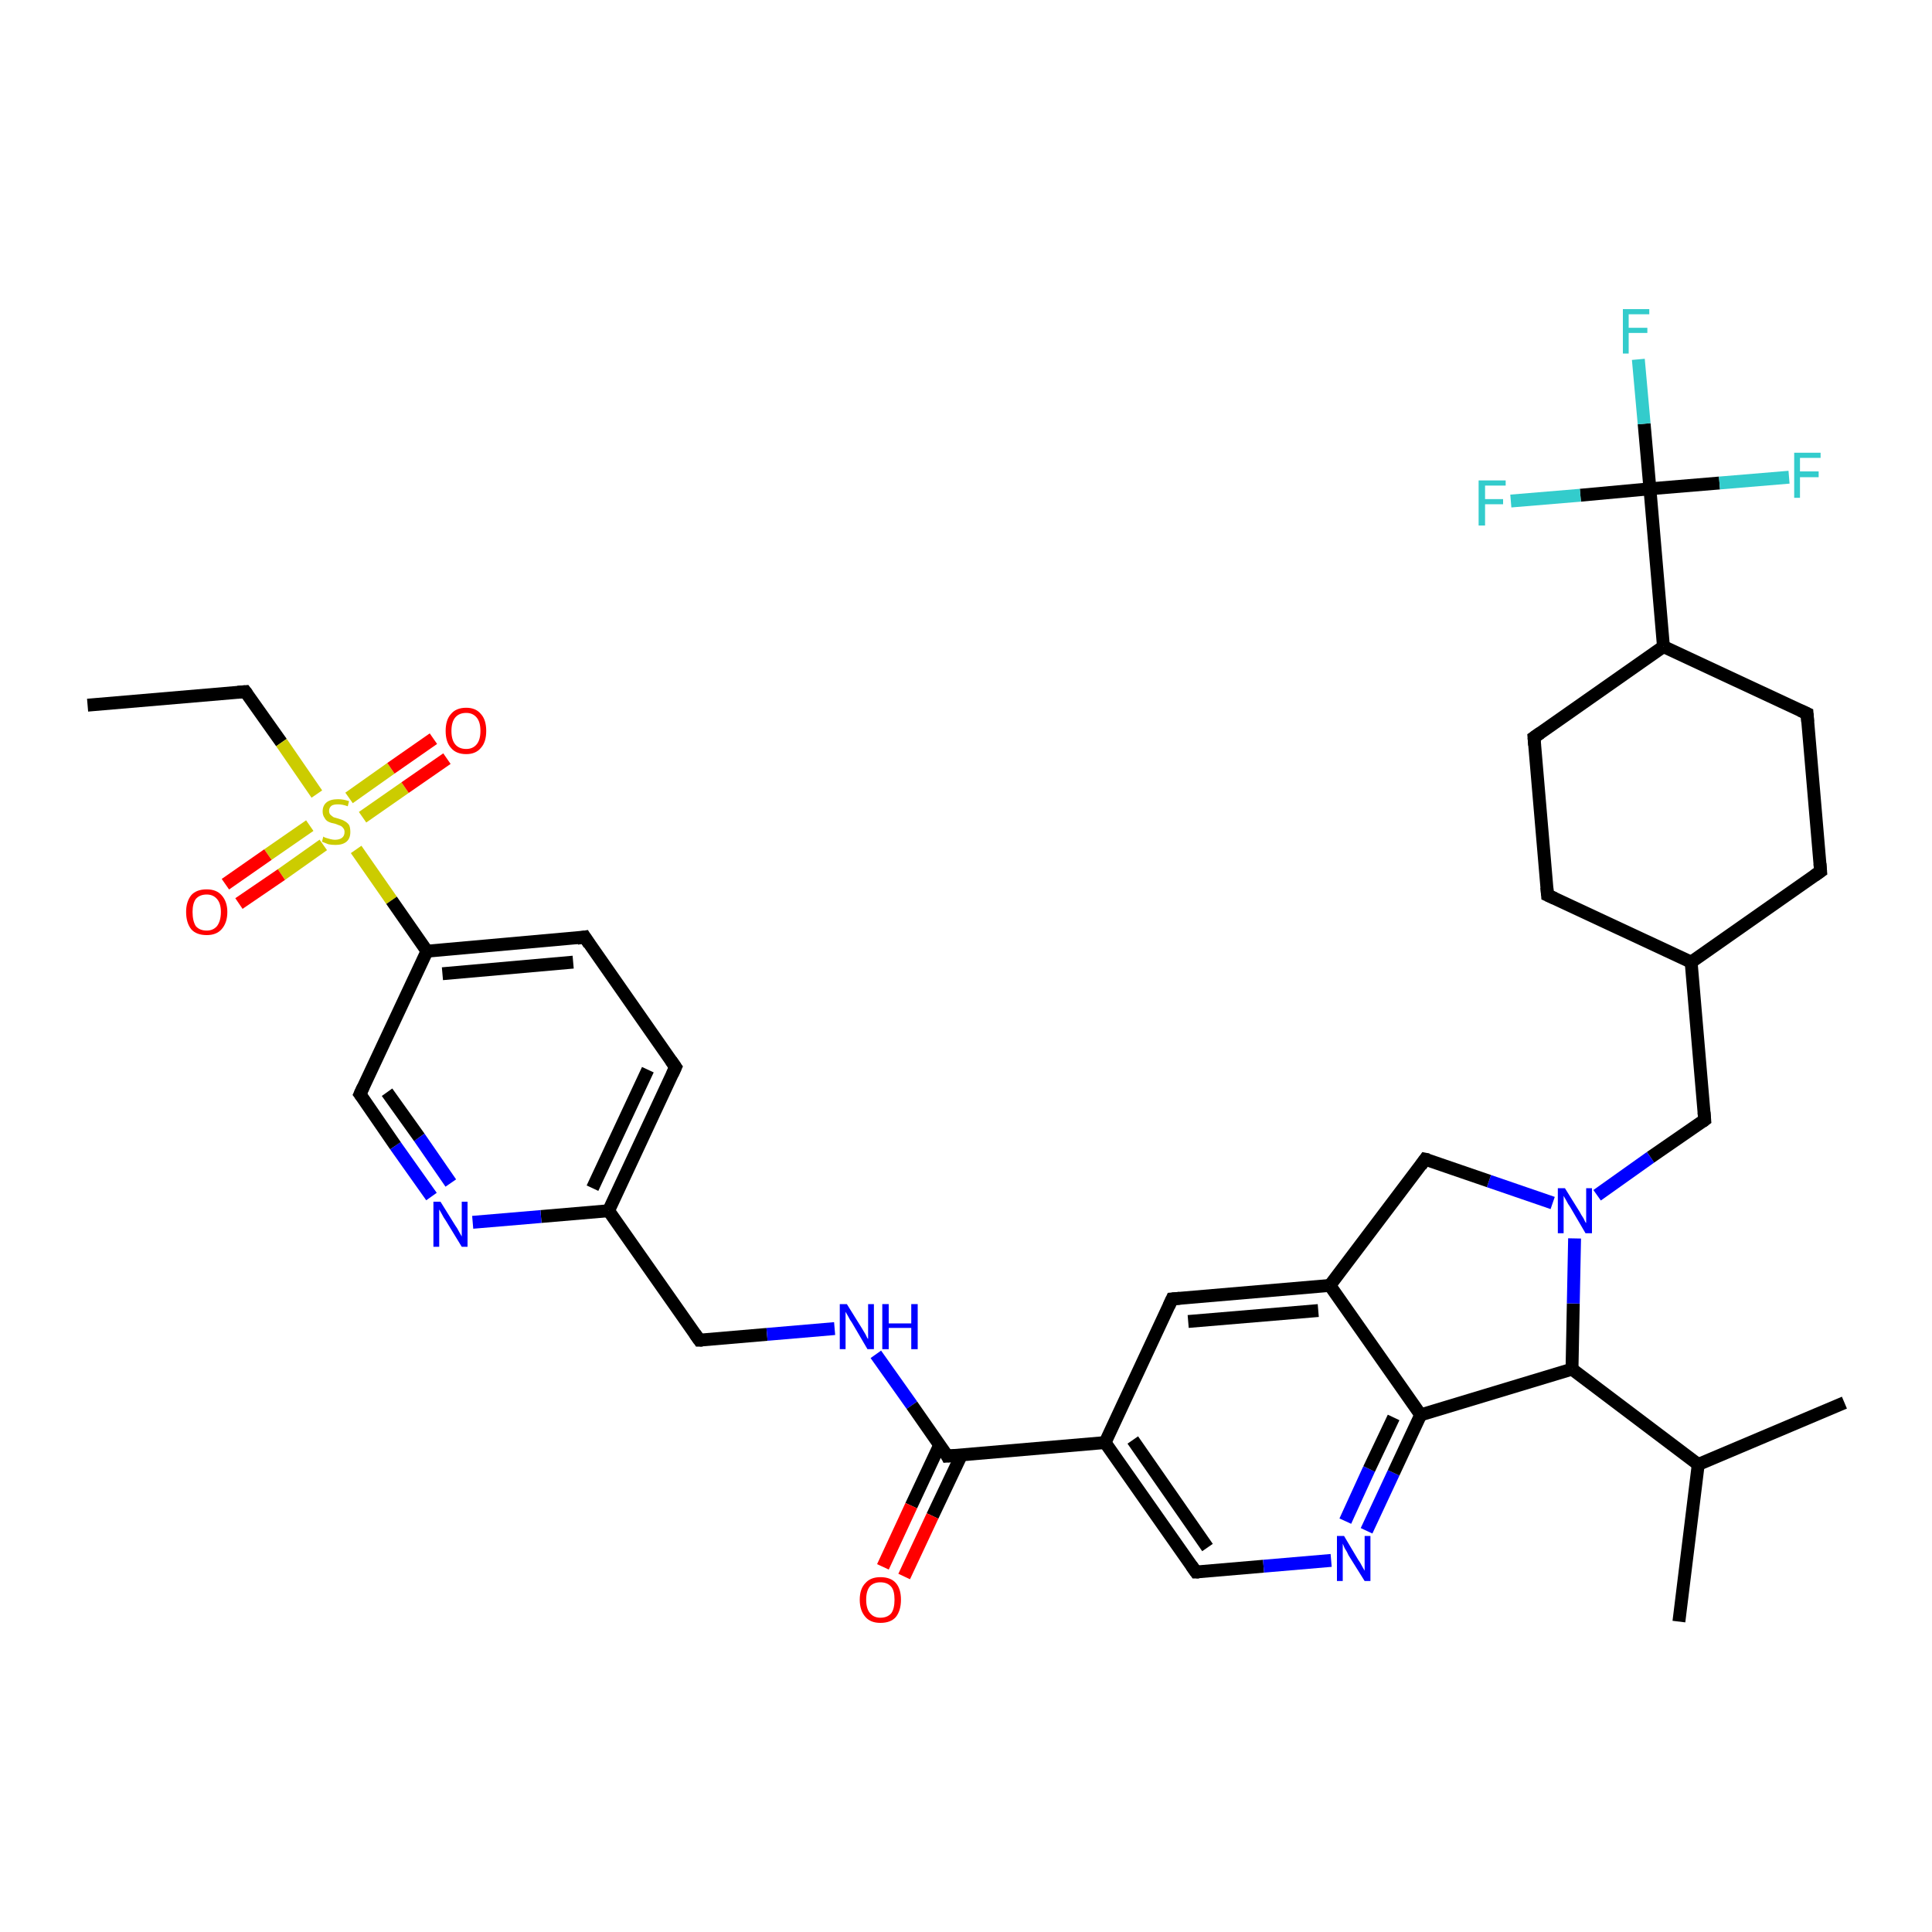 <?xml version='1.0' encoding='iso-8859-1'?>
<svg version='1.1' baseProfile='full'
              xmlns='http://www.w3.org/2000/svg'
                      xmlns:rdkit='http://www.rdkit.org/xml'
                      xmlns:xlink='http://www.w3.org/1999/xlink'
                  xml:space='preserve'
width='300px' height='300px' viewBox='0 0 300 300'>
<!-- END OF HEADER -->
<rect style='opacity:1.0;fill:#FFFFFF;stroke:none' width='300.0' height='300.0' x='0.0' y='0.0'> </rect>
<path class='bond-0 atom-0 atom-1' d='M 13.6,109.5 L 38.1,107.4' style='fill:none;fill-rule:evenodd;stroke:#000000;stroke-width:2.0px;stroke-linecap:butt;stroke-linejoin:miter;stroke-opacity:1' />
<path class='bond-1 atom-1 atom-2' d='M 38.1,107.4 L 43.7,115.3' style='fill:none;fill-rule:evenodd;stroke:#000000;stroke-width:2.0px;stroke-linecap:butt;stroke-linejoin:miter;stroke-opacity:1' />
<path class='bond-1 atom-1 atom-2' d='M 43.7,115.3 L 49.2,123.3' style='fill:none;fill-rule:evenodd;stroke:#CCCC00;stroke-width:2.0px;stroke-linecap:butt;stroke-linejoin:miter;stroke-opacity:1' />
<path class='bond-2 atom-2 atom-3' d='M 48.1,128.2 L 41.6,132.7' style='fill:none;fill-rule:evenodd;stroke:#CCCC00;stroke-width:2.0px;stroke-linecap:butt;stroke-linejoin:miter;stroke-opacity:1' />
<path class='bond-2 atom-2 atom-3' d='M 41.6,132.7 L 35.0,137.3' style='fill:none;fill-rule:evenodd;stroke:#FF0000;stroke-width:2.0px;stroke-linecap:butt;stroke-linejoin:miter;stroke-opacity:1' />
<path class='bond-2 atom-2 atom-3' d='M 50.2,131.2 L 43.7,135.8' style='fill:none;fill-rule:evenodd;stroke:#CCCC00;stroke-width:2.0px;stroke-linecap:butt;stroke-linejoin:miter;stroke-opacity:1' />
<path class='bond-2 atom-2 atom-3' d='M 43.7,135.8 L 37.1,140.3' style='fill:none;fill-rule:evenodd;stroke:#FF0000;stroke-width:2.0px;stroke-linecap:butt;stroke-linejoin:miter;stroke-opacity:1' />
<path class='bond-3 atom-2 atom-4' d='M 56.3,126.9 L 62.9,122.3' style='fill:none;fill-rule:evenodd;stroke:#CCCC00;stroke-width:2.0px;stroke-linecap:butt;stroke-linejoin:miter;stroke-opacity:1' />
<path class='bond-3 atom-2 atom-4' d='M 62.9,122.3 L 69.4,117.8' style='fill:none;fill-rule:evenodd;stroke:#FF0000;stroke-width:2.0px;stroke-linecap:butt;stroke-linejoin:miter;stroke-opacity:1' />
<path class='bond-3 atom-2 atom-4' d='M 54.2,123.9 L 60.7,119.3' style='fill:none;fill-rule:evenodd;stroke:#CCCC00;stroke-width:2.0px;stroke-linecap:butt;stroke-linejoin:miter;stroke-opacity:1' />
<path class='bond-3 atom-2 atom-4' d='M 60.7,119.3 L 67.3,114.7' style='fill:none;fill-rule:evenodd;stroke:#FF0000;stroke-width:2.0px;stroke-linecap:butt;stroke-linejoin:miter;stroke-opacity:1' />
<path class='bond-4 atom-2 atom-5' d='M 55.3,131.9 L 60.8,139.8' style='fill:none;fill-rule:evenodd;stroke:#CCCC00;stroke-width:2.0px;stroke-linecap:butt;stroke-linejoin:miter;stroke-opacity:1' />
<path class='bond-4 atom-2 atom-5' d='M 60.8,139.8 L 66.3,147.7' style='fill:none;fill-rule:evenodd;stroke:#000000;stroke-width:2.0px;stroke-linecap:butt;stroke-linejoin:miter;stroke-opacity:1' />
<path class='bond-5 atom-5 atom-6' d='M 66.3,147.7 L 90.8,145.5' style='fill:none;fill-rule:evenodd;stroke:#000000;stroke-width:2.0px;stroke-linecap:butt;stroke-linejoin:miter;stroke-opacity:1' />
<path class='bond-5 atom-5 atom-6' d='M 68.7,151.2 L 89.0,149.4' style='fill:none;fill-rule:evenodd;stroke:#000000;stroke-width:2.0px;stroke-linecap:butt;stroke-linejoin:miter;stroke-opacity:1' />
<path class='bond-6 atom-6 atom-7' d='M 90.8,145.5 L 104.9,165.7' style='fill:none;fill-rule:evenodd;stroke:#000000;stroke-width:2.0px;stroke-linecap:butt;stroke-linejoin:miter;stroke-opacity:1' />
<path class='bond-7 atom-7 atom-8' d='M 104.9,165.7 L 94.5,188.0' style='fill:none;fill-rule:evenodd;stroke:#000000;stroke-width:2.0px;stroke-linecap:butt;stroke-linejoin:miter;stroke-opacity:1' />
<path class='bond-7 atom-7 atom-8' d='M 100.6,166.1 L 92.0,184.5' style='fill:none;fill-rule:evenodd;stroke:#000000;stroke-width:2.0px;stroke-linecap:butt;stroke-linejoin:miter;stroke-opacity:1' />
<path class='bond-8 atom-8 atom-9' d='M 94.5,188.0 L 108.6,208.1' style='fill:none;fill-rule:evenodd;stroke:#000000;stroke-width:2.0px;stroke-linecap:butt;stroke-linejoin:miter;stroke-opacity:1' />
<path class='bond-9 atom-9 atom-10' d='M 108.6,208.1 L 119.1,207.2' style='fill:none;fill-rule:evenodd;stroke:#000000;stroke-width:2.0px;stroke-linecap:butt;stroke-linejoin:miter;stroke-opacity:1' />
<path class='bond-9 atom-9 atom-10' d='M 119.1,207.2 L 129.6,206.3' style='fill:none;fill-rule:evenodd;stroke:#0000FF;stroke-width:2.0px;stroke-linecap:butt;stroke-linejoin:miter;stroke-opacity:1' />
<path class='bond-10 atom-10 atom-11' d='M 136.0,210.3 L 141.6,218.2' style='fill:none;fill-rule:evenodd;stroke:#0000FF;stroke-width:2.0px;stroke-linecap:butt;stroke-linejoin:miter;stroke-opacity:1' />
<path class='bond-10 atom-10 atom-11' d='M 141.6,218.2 L 147.1,226.1' style='fill:none;fill-rule:evenodd;stroke:#000000;stroke-width:2.0px;stroke-linecap:butt;stroke-linejoin:miter;stroke-opacity:1' />
<path class='bond-11 atom-11 atom-12' d='M 145.9,224.4 L 141.5,233.8' style='fill:none;fill-rule:evenodd;stroke:#000000;stroke-width:2.0px;stroke-linecap:butt;stroke-linejoin:miter;stroke-opacity:1' />
<path class='bond-11 atom-11 atom-12' d='M 141.5,233.8 L 137.1,243.3' style='fill:none;fill-rule:evenodd;stroke:#FF0000;stroke-width:2.0px;stroke-linecap:butt;stroke-linejoin:miter;stroke-opacity:1' />
<path class='bond-11 atom-11 atom-12' d='M 149.3,225.9 L 144.8,235.4' style='fill:none;fill-rule:evenodd;stroke:#000000;stroke-width:2.0px;stroke-linecap:butt;stroke-linejoin:miter;stroke-opacity:1' />
<path class='bond-11 atom-11 atom-12' d='M 144.8,235.4 L 140.4,244.8' style='fill:none;fill-rule:evenodd;stroke:#FF0000;stroke-width:2.0px;stroke-linecap:butt;stroke-linejoin:miter;stroke-opacity:1' />
<path class='bond-12 atom-11 atom-13' d='M 147.1,226.1 L 171.6,224.0' style='fill:none;fill-rule:evenodd;stroke:#000000;stroke-width:2.0px;stroke-linecap:butt;stroke-linejoin:miter;stroke-opacity:1' />
<path class='bond-13 atom-13 atom-14' d='M 171.6,224.0 L 185.7,244.1' style='fill:none;fill-rule:evenodd;stroke:#000000;stroke-width:2.0px;stroke-linecap:butt;stroke-linejoin:miter;stroke-opacity:1' />
<path class='bond-13 atom-13 atom-14' d='M 175.9,223.6 L 187.5,240.3' style='fill:none;fill-rule:evenodd;stroke:#000000;stroke-width:2.0px;stroke-linecap:butt;stroke-linejoin:miter;stroke-opacity:1' />
<path class='bond-14 atom-14 atom-15' d='M 185.7,244.1 L 196.2,243.2' style='fill:none;fill-rule:evenodd;stroke:#000000;stroke-width:2.0px;stroke-linecap:butt;stroke-linejoin:miter;stroke-opacity:1' />
<path class='bond-14 atom-14 atom-15' d='M 196.2,243.2 L 206.7,242.3' style='fill:none;fill-rule:evenodd;stroke:#0000FF;stroke-width:2.0px;stroke-linecap:butt;stroke-linejoin:miter;stroke-opacity:1' />
<path class='bond-15 atom-15 atom-16' d='M 212.2,237.7 L 216.4,228.7' style='fill:none;fill-rule:evenodd;stroke:#0000FF;stroke-width:2.0px;stroke-linecap:butt;stroke-linejoin:miter;stroke-opacity:1' />
<path class='bond-15 atom-15 atom-16' d='M 216.4,228.7 L 220.6,219.7' style='fill:none;fill-rule:evenodd;stroke:#000000;stroke-width:2.0px;stroke-linecap:butt;stroke-linejoin:miter;stroke-opacity:1' />
<path class='bond-15 atom-15 atom-16' d='M 208.9,236.2 L 212.6,228.1' style='fill:none;fill-rule:evenodd;stroke:#0000FF;stroke-width:2.0px;stroke-linecap:butt;stroke-linejoin:miter;stroke-opacity:1' />
<path class='bond-15 atom-15 atom-16' d='M 212.6,228.1 L 216.4,220.1' style='fill:none;fill-rule:evenodd;stroke:#000000;stroke-width:2.0px;stroke-linecap:butt;stroke-linejoin:miter;stroke-opacity:1' />
<path class='bond-16 atom-16 atom-17' d='M 220.6,219.7 L 244.1,212.6' style='fill:none;fill-rule:evenodd;stroke:#000000;stroke-width:2.0px;stroke-linecap:butt;stroke-linejoin:miter;stroke-opacity:1' />
<path class='bond-17 atom-17 atom-18' d='M 244.1,212.6 L 263.7,227.4' style='fill:none;fill-rule:evenodd;stroke:#000000;stroke-width:2.0px;stroke-linecap:butt;stroke-linejoin:miter;stroke-opacity:1' />
<path class='bond-18 atom-18 atom-19' d='M 263.7,227.4 L 286.4,217.8' style='fill:none;fill-rule:evenodd;stroke:#000000;stroke-width:2.0px;stroke-linecap:butt;stroke-linejoin:miter;stroke-opacity:1' />
<path class='bond-19 atom-18 atom-20' d='M 263.7,227.4 L 260.7,251.8' style='fill:none;fill-rule:evenodd;stroke:#000000;stroke-width:2.0px;stroke-linecap:butt;stroke-linejoin:miter;stroke-opacity:1' />
<path class='bond-20 atom-17 atom-21' d='M 244.1,212.6 L 244.3,202.4' style='fill:none;fill-rule:evenodd;stroke:#000000;stroke-width:2.0px;stroke-linecap:butt;stroke-linejoin:miter;stroke-opacity:1' />
<path class='bond-20 atom-17 atom-21' d='M 244.3,202.4 L 244.5,192.3' style='fill:none;fill-rule:evenodd;stroke:#0000FF;stroke-width:2.0px;stroke-linecap:butt;stroke-linejoin:miter;stroke-opacity:1' />
<path class='bond-21 atom-21 atom-22' d='M 248.0,185.6 L 256.3,179.7' style='fill:none;fill-rule:evenodd;stroke:#0000FF;stroke-width:2.0px;stroke-linecap:butt;stroke-linejoin:miter;stroke-opacity:1' />
<path class='bond-21 atom-21 atom-22' d='M 256.3,179.7 L 264.7,173.9' style='fill:none;fill-rule:evenodd;stroke:#000000;stroke-width:2.0px;stroke-linecap:butt;stroke-linejoin:miter;stroke-opacity:1' />
<path class='bond-22 atom-22 atom-23' d='M 264.7,173.9 L 262.6,149.4' style='fill:none;fill-rule:evenodd;stroke:#000000;stroke-width:2.0px;stroke-linecap:butt;stroke-linejoin:miter;stroke-opacity:1' />
<path class='bond-23 atom-23 atom-24' d='M 262.6,149.4 L 282.7,135.3' style='fill:none;fill-rule:evenodd;stroke:#000000;stroke-width:2.0px;stroke-linecap:butt;stroke-linejoin:miter;stroke-opacity:1' />
<path class='bond-24 atom-24 atom-25' d='M 282.7,135.3 L 280.6,110.8' style='fill:none;fill-rule:evenodd;stroke:#000000;stroke-width:2.0px;stroke-linecap:butt;stroke-linejoin:miter;stroke-opacity:1' />
<path class='bond-25 atom-25 atom-26' d='M 280.6,110.8 L 258.3,100.4' style='fill:none;fill-rule:evenodd;stroke:#000000;stroke-width:2.0px;stroke-linecap:butt;stroke-linejoin:miter;stroke-opacity:1' />
<path class='bond-26 atom-26 atom-27' d='M 258.3,100.4 L 238.2,114.5' style='fill:none;fill-rule:evenodd;stroke:#000000;stroke-width:2.0px;stroke-linecap:butt;stroke-linejoin:miter;stroke-opacity:1' />
<path class='bond-27 atom-27 atom-28' d='M 238.2,114.5 L 240.3,139.0' style='fill:none;fill-rule:evenodd;stroke:#000000;stroke-width:2.0px;stroke-linecap:butt;stroke-linejoin:miter;stroke-opacity:1' />
<path class='bond-28 atom-26 atom-29' d='M 258.3,100.4 L 256.2,75.9' style='fill:none;fill-rule:evenodd;stroke:#000000;stroke-width:2.0px;stroke-linecap:butt;stroke-linejoin:miter;stroke-opacity:1' />
<path class='bond-29 atom-29 atom-30' d='M 256.2,75.9 L 255.3,65.8' style='fill:none;fill-rule:evenodd;stroke:#000000;stroke-width:2.0px;stroke-linecap:butt;stroke-linejoin:miter;stroke-opacity:1' />
<path class='bond-29 atom-29 atom-30' d='M 255.3,65.8 L 254.4,55.8' style='fill:none;fill-rule:evenodd;stroke:#33CCCC;stroke-width:2.0px;stroke-linecap:butt;stroke-linejoin:miter;stroke-opacity:1' />
<path class='bond-30 atom-29 atom-31' d='M 256.2,75.9 L 267.0,75.0' style='fill:none;fill-rule:evenodd;stroke:#000000;stroke-width:2.0px;stroke-linecap:butt;stroke-linejoin:miter;stroke-opacity:1' />
<path class='bond-30 atom-29 atom-31' d='M 267.0,75.0 L 277.8,74.1' style='fill:none;fill-rule:evenodd;stroke:#33CCCC;stroke-width:2.0px;stroke-linecap:butt;stroke-linejoin:miter;stroke-opacity:1' />
<path class='bond-31 atom-29 atom-32' d='M 256.2,75.9 L 245.4,76.9' style='fill:none;fill-rule:evenodd;stroke:#000000;stroke-width:2.0px;stroke-linecap:butt;stroke-linejoin:miter;stroke-opacity:1' />
<path class='bond-31 atom-29 atom-32' d='M 245.4,76.9 L 234.6,77.8' style='fill:none;fill-rule:evenodd;stroke:#33CCCC;stroke-width:2.0px;stroke-linecap:butt;stroke-linejoin:miter;stroke-opacity:1' />
<path class='bond-32 atom-21 atom-33' d='M 241.1,186.8 L 231.2,183.4' style='fill:none;fill-rule:evenodd;stroke:#0000FF;stroke-width:2.0px;stroke-linecap:butt;stroke-linejoin:miter;stroke-opacity:1' />
<path class='bond-32 atom-21 atom-33' d='M 231.2,183.4 L 221.3,180.0' style='fill:none;fill-rule:evenodd;stroke:#000000;stroke-width:2.0px;stroke-linecap:butt;stroke-linejoin:miter;stroke-opacity:1' />
<path class='bond-33 atom-33 atom-34' d='M 221.3,180.0 L 206.5,199.6' style='fill:none;fill-rule:evenodd;stroke:#000000;stroke-width:2.0px;stroke-linecap:butt;stroke-linejoin:miter;stroke-opacity:1' />
<path class='bond-34 atom-34 atom-35' d='M 206.5,199.6 L 182.0,201.7' style='fill:none;fill-rule:evenodd;stroke:#000000;stroke-width:2.0px;stroke-linecap:butt;stroke-linejoin:miter;stroke-opacity:1' />
<path class='bond-34 atom-34 atom-35' d='M 204.7,203.5 L 184.5,205.2' style='fill:none;fill-rule:evenodd;stroke:#000000;stroke-width:2.0px;stroke-linecap:butt;stroke-linejoin:miter;stroke-opacity:1' />
<path class='bond-35 atom-8 atom-36' d='M 94.5,188.0 L 84.0,188.9' style='fill:none;fill-rule:evenodd;stroke:#000000;stroke-width:2.0px;stroke-linecap:butt;stroke-linejoin:miter;stroke-opacity:1' />
<path class='bond-35 atom-8 atom-36' d='M 84.0,188.9 L 73.4,189.8' style='fill:none;fill-rule:evenodd;stroke:#0000FF;stroke-width:2.0px;stroke-linecap:butt;stroke-linejoin:miter;stroke-opacity:1' />
<path class='bond-36 atom-36 atom-37' d='M 67.0,185.8 L 61.4,177.9' style='fill:none;fill-rule:evenodd;stroke:#0000FF;stroke-width:2.0px;stroke-linecap:butt;stroke-linejoin:miter;stroke-opacity:1' />
<path class='bond-36 atom-36 atom-37' d='M 61.4,177.9 L 55.9,169.9' style='fill:none;fill-rule:evenodd;stroke:#000000;stroke-width:2.0px;stroke-linecap:butt;stroke-linejoin:miter;stroke-opacity:1' />
<path class='bond-36 atom-36 atom-37' d='M 70.0,183.7 L 65.1,176.6' style='fill:none;fill-rule:evenodd;stroke:#0000FF;stroke-width:2.0px;stroke-linecap:butt;stroke-linejoin:miter;stroke-opacity:1' />
<path class='bond-36 atom-36 atom-37' d='M 65.1,176.6 L 60.1,169.6' style='fill:none;fill-rule:evenodd;stroke:#000000;stroke-width:2.0px;stroke-linecap:butt;stroke-linejoin:miter;stroke-opacity:1' />
<path class='bond-37 atom-37 atom-5' d='M 55.9,169.9 L 66.3,147.7' style='fill:none;fill-rule:evenodd;stroke:#000000;stroke-width:2.0px;stroke-linecap:butt;stroke-linejoin:miter;stroke-opacity:1' />
<path class='bond-38 atom-35 atom-13' d='M 182.0,201.7 L 171.6,224.0' style='fill:none;fill-rule:evenodd;stroke:#000000;stroke-width:2.0px;stroke-linecap:butt;stroke-linejoin:miter;stroke-opacity:1' />
<path class='bond-39 atom-34 atom-16' d='M 206.5,199.6 L 220.6,219.7' style='fill:none;fill-rule:evenodd;stroke:#000000;stroke-width:2.0px;stroke-linecap:butt;stroke-linejoin:miter;stroke-opacity:1' />
<path class='bond-40 atom-28 atom-23' d='M 240.3,139.0 L 262.6,149.4' style='fill:none;fill-rule:evenodd;stroke:#000000;stroke-width:2.0px;stroke-linecap:butt;stroke-linejoin:miter;stroke-opacity:1' />
<path d='M 36.9,107.5 L 38.1,107.4 L 38.4,107.8' style='fill:none;stroke:#000000;stroke-width:2.0px;stroke-linecap:butt;stroke-linejoin:miter;stroke-opacity:1;' />
<path d='M 89.6,145.7 L 90.8,145.5 L 91.5,146.6' style='fill:none;stroke:#000000;stroke-width:2.0px;stroke-linecap:butt;stroke-linejoin:miter;stroke-opacity:1;' />
<path d='M 104.2,164.7 L 104.9,165.7 L 104.4,166.8' style='fill:none;stroke:#000000;stroke-width:2.0px;stroke-linecap:butt;stroke-linejoin:miter;stroke-opacity:1;' />
<path d='M 107.9,207.1 L 108.6,208.1 L 109.1,208.1' style='fill:none;stroke:#000000;stroke-width:2.0px;stroke-linecap:butt;stroke-linejoin:miter;stroke-opacity:1;' />
<path d='M 146.9,225.7 L 147.1,226.1 L 148.4,226.0' style='fill:none;stroke:#000000;stroke-width:2.0px;stroke-linecap:butt;stroke-linejoin:miter;stroke-opacity:1;' />
<path d='M 185.0,243.1 L 185.7,244.1 L 186.2,244.1' style='fill:none;stroke:#000000;stroke-width:2.0px;stroke-linecap:butt;stroke-linejoin:miter;stroke-opacity:1;' />
<path d='M 264.3,174.2 L 264.7,173.9 L 264.6,172.7' style='fill:none;stroke:#000000;stroke-width:2.0px;stroke-linecap:butt;stroke-linejoin:miter;stroke-opacity:1;' />
<path d='M 281.7,136.0 L 282.7,135.3 L 282.6,134.1' style='fill:none;stroke:#000000;stroke-width:2.0px;stroke-linecap:butt;stroke-linejoin:miter;stroke-opacity:1;' />
<path d='M 280.7,112.1 L 280.6,110.8 L 279.5,110.3' style='fill:none;stroke:#000000;stroke-width:2.0px;stroke-linecap:butt;stroke-linejoin:miter;stroke-opacity:1;' />
<path d='M 239.2,113.8 L 238.2,114.5 L 238.3,115.7' style='fill:none;stroke:#000000;stroke-width:2.0px;stroke-linecap:butt;stroke-linejoin:miter;stroke-opacity:1;' />
<path d='M 240.2,137.8 L 240.3,139.0 L 241.4,139.5' style='fill:none;stroke:#000000;stroke-width:2.0px;stroke-linecap:butt;stroke-linejoin:miter;stroke-opacity:1;' />
<path d='M 221.8,180.1 L 221.3,180.0 L 220.6,181.0' style='fill:none;stroke:#000000;stroke-width:2.0px;stroke-linecap:butt;stroke-linejoin:miter;stroke-opacity:1;' />
<path d='M 183.2,201.6 L 182.0,201.7 L 181.5,202.8' style='fill:none;stroke:#000000;stroke-width:2.0px;stroke-linecap:butt;stroke-linejoin:miter;stroke-opacity:1;' />
<path d='M 56.2,170.3 L 55.9,169.9 L 56.4,168.8' style='fill:none;stroke:#000000;stroke-width:2.0px;stroke-linecap:butt;stroke-linejoin:miter;stroke-opacity:1;' />
<path class='atom-2' d='M 50.2 129.9
Q 50.3 130.0, 50.6 130.1
Q 51.0 130.2, 51.3 130.3
Q 51.7 130.4, 52.0 130.4
Q 52.7 130.4, 53.1 130.1
Q 53.5 129.8, 53.5 129.2
Q 53.5 128.8, 53.3 128.6
Q 53.1 128.3, 52.8 128.2
Q 52.5 128.1, 52.0 127.9
Q 51.4 127.8, 51.0 127.6
Q 50.6 127.4, 50.4 127.0
Q 50.1 126.6, 50.1 126.0
Q 50.1 125.1, 50.7 124.6
Q 51.3 124.1, 52.5 124.1
Q 53.3 124.1, 54.2 124.4
L 54.0 125.2
Q 53.2 124.9, 52.5 124.9
Q 51.8 124.9, 51.5 125.1
Q 51.1 125.4, 51.1 125.9
Q 51.1 126.3, 51.3 126.5
Q 51.5 126.7, 51.8 126.9
Q 52.1 127.0, 52.5 127.1
Q 53.2 127.3, 53.5 127.5
Q 53.9 127.7, 54.2 128.1
Q 54.4 128.5, 54.4 129.2
Q 54.4 130.2, 53.8 130.7
Q 53.2 131.2, 52.1 131.2
Q 51.5 131.2, 51.0 131.1
Q 50.5 130.9, 50.0 130.7
L 50.2 129.9
' fill='#CCCC00'/>
<path class='atom-3' d='M 28.9 141.6
Q 28.9 140.0, 29.7 139.0
Q 30.5 138.1, 32.1 138.1
Q 33.6 138.1, 34.4 139.0
Q 35.3 140.0, 35.3 141.6
Q 35.3 143.3, 34.4 144.3
Q 33.6 145.2, 32.1 145.2
Q 30.5 145.2, 29.7 144.3
Q 28.9 143.3, 28.9 141.6
M 32.1 144.5
Q 33.1 144.5, 33.7 143.8
Q 34.3 143.0, 34.3 141.6
Q 34.3 140.3, 33.7 139.6
Q 33.1 138.9, 32.1 138.9
Q 31.0 138.9, 30.4 139.6
Q 29.9 140.3, 29.9 141.6
Q 29.9 143.0, 30.4 143.8
Q 31.0 144.5, 32.1 144.5
' fill='#FF0000'/>
<path class='atom-4' d='M 69.2 113.5
Q 69.2 111.8, 70.0 110.9
Q 70.8 109.9, 72.4 109.9
Q 73.9 109.9, 74.7 110.9
Q 75.5 111.8, 75.5 113.5
Q 75.5 115.2, 74.7 116.1
Q 73.9 117.1, 72.4 117.1
Q 70.8 117.1, 70.0 116.1
Q 69.2 115.2, 69.2 113.5
M 72.4 116.3
Q 73.4 116.3, 74.0 115.6
Q 74.6 114.9, 74.6 113.5
Q 74.6 112.1, 74.0 111.4
Q 73.4 110.7, 72.4 110.7
Q 71.3 110.7, 70.7 111.4
Q 70.1 112.1, 70.1 113.5
Q 70.1 114.9, 70.7 115.6
Q 71.3 116.3, 72.4 116.3
' fill='#FF0000'/>
<path class='atom-10' d='M 131.5 202.5
L 133.8 206.2
Q 134.0 206.5, 134.4 207.2
Q 134.7 207.9, 134.8 207.9
L 134.8 202.5
L 135.7 202.5
L 135.7 209.5
L 134.7 209.5
L 132.3 205.4
Q 132.0 205.0, 131.7 204.4
Q 131.4 203.9, 131.3 203.7
L 131.3 209.5
L 130.4 209.5
L 130.4 202.5
L 131.5 202.5
' fill='#0000FF'/>
<path class='atom-10' d='M 137.0 202.5
L 138.0 202.5
L 138.0 205.5
L 141.5 205.5
L 141.5 202.5
L 142.5 202.5
L 142.5 209.5
L 141.5 209.5
L 141.5 206.2
L 138.0 206.2
L 138.0 209.5
L 137.0 209.5
L 137.0 202.5
' fill='#0000FF'/>
<path class='atom-12' d='M 133.5 248.4
Q 133.5 246.7, 134.4 245.8
Q 135.2 244.9, 136.7 244.9
Q 138.3 244.9, 139.1 245.8
Q 139.9 246.7, 139.9 248.4
Q 139.9 250.1, 139.1 251.1
Q 138.3 252.0, 136.7 252.0
Q 135.2 252.0, 134.4 251.1
Q 133.5 250.1, 133.5 248.4
M 136.7 251.2
Q 137.8 251.2, 138.4 250.5
Q 138.9 249.8, 138.9 248.4
Q 138.9 247.0, 138.4 246.4
Q 137.8 245.7, 136.7 245.7
Q 135.7 245.7, 135.1 246.3
Q 134.5 247.0, 134.5 248.4
Q 134.5 249.8, 135.1 250.5
Q 135.7 251.2, 136.7 251.2
' fill='#FF0000'/>
<path class='atom-15' d='M 208.7 238.5
L 210.9 242.2
Q 211.2 242.6, 211.5 243.2
Q 211.9 243.9, 211.9 243.9
L 211.9 238.5
L 212.8 238.5
L 212.8 245.5
L 211.9 245.5
L 209.4 241.5
Q 209.2 241.0, 208.8 240.4
Q 208.6 239.9, 208.5 239.7
L 208.5 245.5
L 207.6 245.5
L 207.6 238.5
L 208.7 238.5
' fill='#0000FF'/>
<path class='atom-21' d='M 243.0 184.5
L 245.3 188.2
Q 245.5 188.6, 245.9 189.2
Q 246.2 189.9, 246.3 189.9
L 246.3 184.5
L 247.2 184.5
L 247.2 191.5
L 246.2 191.5
L 243.8 187.4
Q 243.5 187.0, 243.2 186.4
Q 242.9 185.9, 242.8 185.7
L 242.8 191.5
L 241.9 191.5
L 241.9 184.5
L 243.0 184.5
' fill='#0000FF'/>
<path class='atom-30' d='M 252.0 48.0
L 256.1 48.0
L 256.1 48.8
L 252.9 48.8
L 252.9 50.9
L 255.8 50.9
L 255.8 51.7
L 252.9 51.7
L 252.9 54.9
L 252.0 54.9
L 252.0 48.0
' fill='#33CCCC'/>
<path class='atom-31' d='M 278.6 70.3
L 282.7 70.3
L 282.7 71.1
L 279.5 71.1
L 279.5 73.2
L 282.4 73.2
L 282.4 74.1
L 279.5 74.1
L 279.5 77.3
L 278.6 77.3
L 278.6 70.3
' fill='#33CCCC'/>
<path class='atom-32' d='M 229.6 74.6
L 233.8 74.6
L 233.8 75.4
L 230.6 75.4
L 230.6 77.5
L 233.4 77.5
L 233.4 78.3
L 230.6 78.3
L 230.6 81.6
L 229.6 81.6
L 229.6 74.6
' fill='#33CCCC'/>
<path class='atom-36' d='M 68.4 186.6
L 70.7 190.3
Q 71.0 190.7, 71.3 191.3
Q 71.7 192.0, 71.7 192.0
L 71.7 186.6
L 72.6 186.6
L 72.6 193.6
L 71.7 193.6
L 69.2 189.5
Q 68.9 189.1, 68.6 188.5
Q 68.3 188.0, 68.2 187.8
L 68.2 193.6
L 67.3 193.6
L 67.3 186.6
L 68.4 186.6
' fill='#0000FF'/>
</svg>
